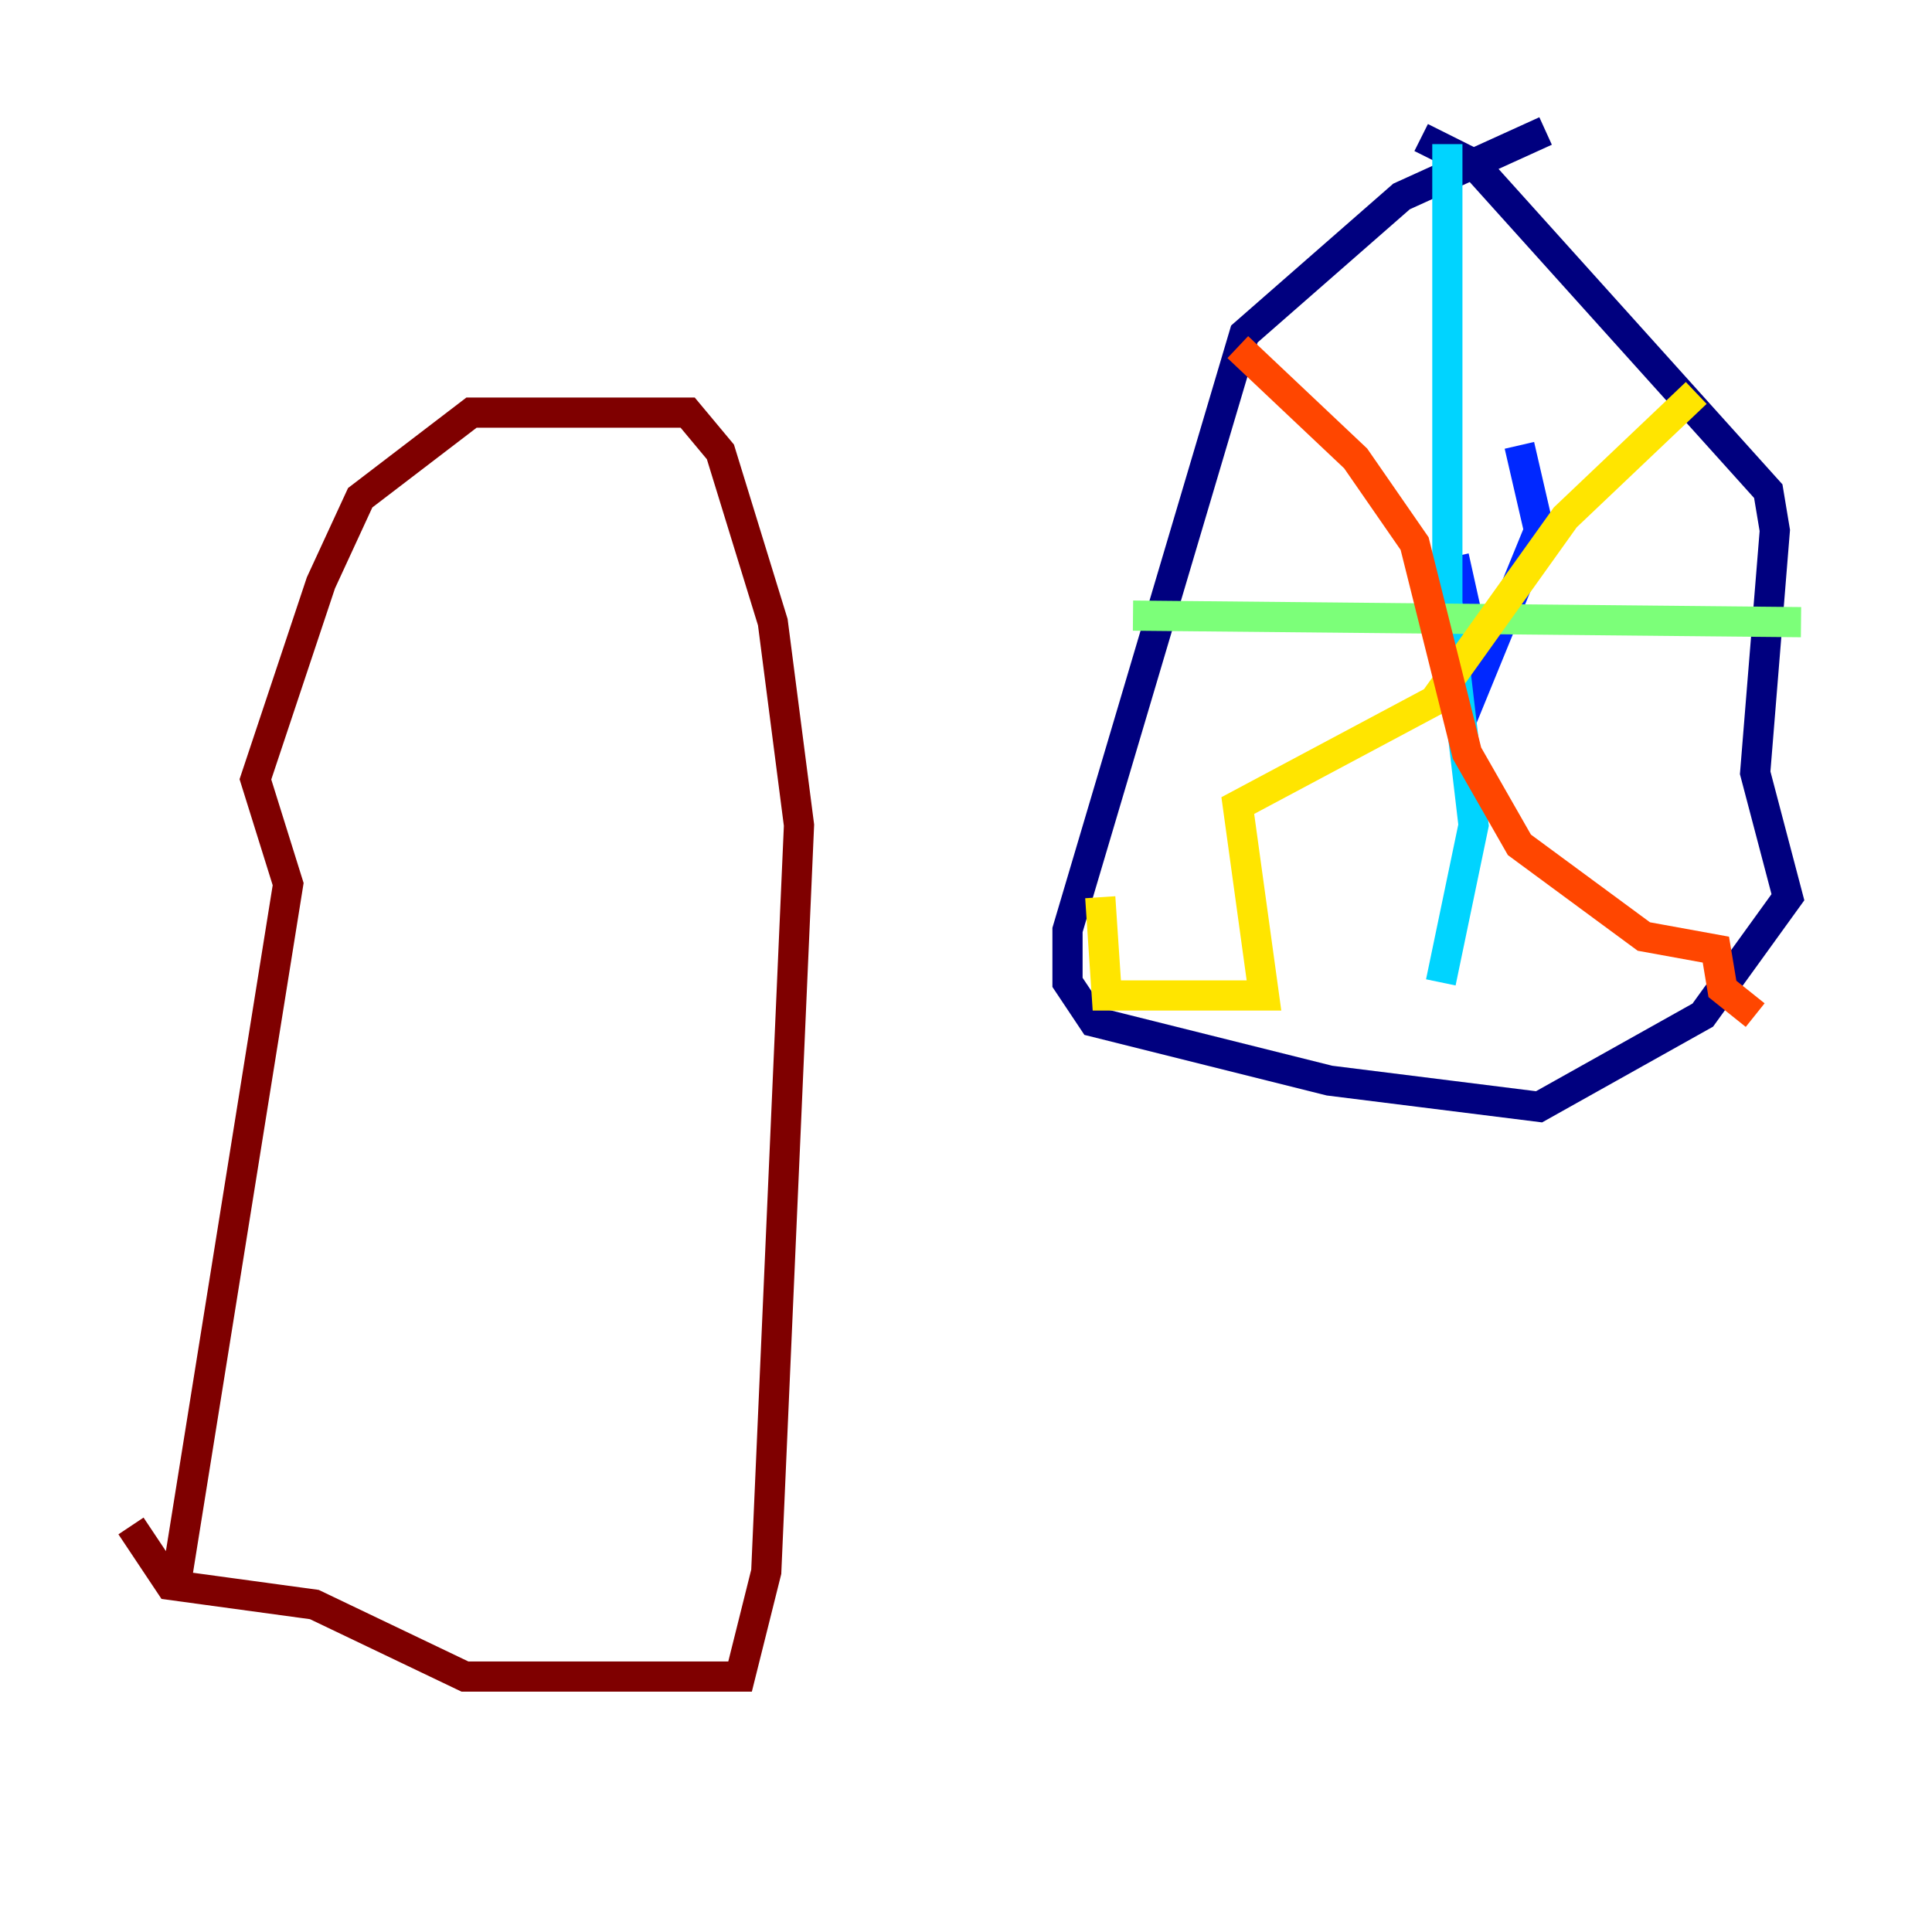 <?xml version="1.0" encoding="utf-8" ?>
<svg baseProfile="tiny" height="128" version="1.2" viewBox="0,0,128,128" width="128" xmlns="http://www.w3.org/2000/svg" xmlns:ev="http://www.w3.org/2001/xml-events" xmlns:xlink="http://www.w3.org/1999/xlink"><defs /><polyline fill="none" points="102.4,8.678 92.854,13.017 82.441,22.129 70.725,61.614 70.725,65.085 72.461,67.688 88.081,71.593 101.966,73.329 112.814,67.254 118.454,59.444 116.285,51.2 117.586,35.146 117.153,32.542 97.627,10.848 94.156,9.112" stroke="#00007f" stroke-width="2" /><polyline fill="none" points="100.664,29.505 101.966,35.146 98.061,44.691 96.325,36.881" stroke="#0028ff" stroke-width="2" /><polyline fill="none" points="95.891,9.546 95.891,39.919 97.627,54.671 95.458,65.085" stroke="#00d4ff" stroke-width="2" /><polyline fill="none" points="75.064,40.786 119.322,41.22" stroke="#7cff79" stroke-width="2" /><polyline fill="none" points="112.38,26.034 103.702,34.278 95.024,46.427 82.007,53.37 83.742,65.953 73.329,65.953 72.895,59.444" stroke="#ffe500" stroke-width="2" /><polyline fill="none" points="82.007,22.997 89.817,30.373 93.722,36.014 97.193,49.898 100.664,55.973 108.909,62.047 113.681,62.915 114.115,65.519 116.285,67.254" stroke="#ff4600" stroke-width="2" /><polyline fill="none" points="11.715,104.57 19.091,58.576 16.922,51.634 21.261,38.617 23.864,32.976 31.241,27.336 45.559,27.336 47.729,29.939 51.2,41.22 52.936,54.671 50.766,104.136 49.031,111.078 30.807,111.078 20.827,106.305 11.281,105.003 8.678,101.098" stroke="#7f0000" stroke-width="2" /></svg>